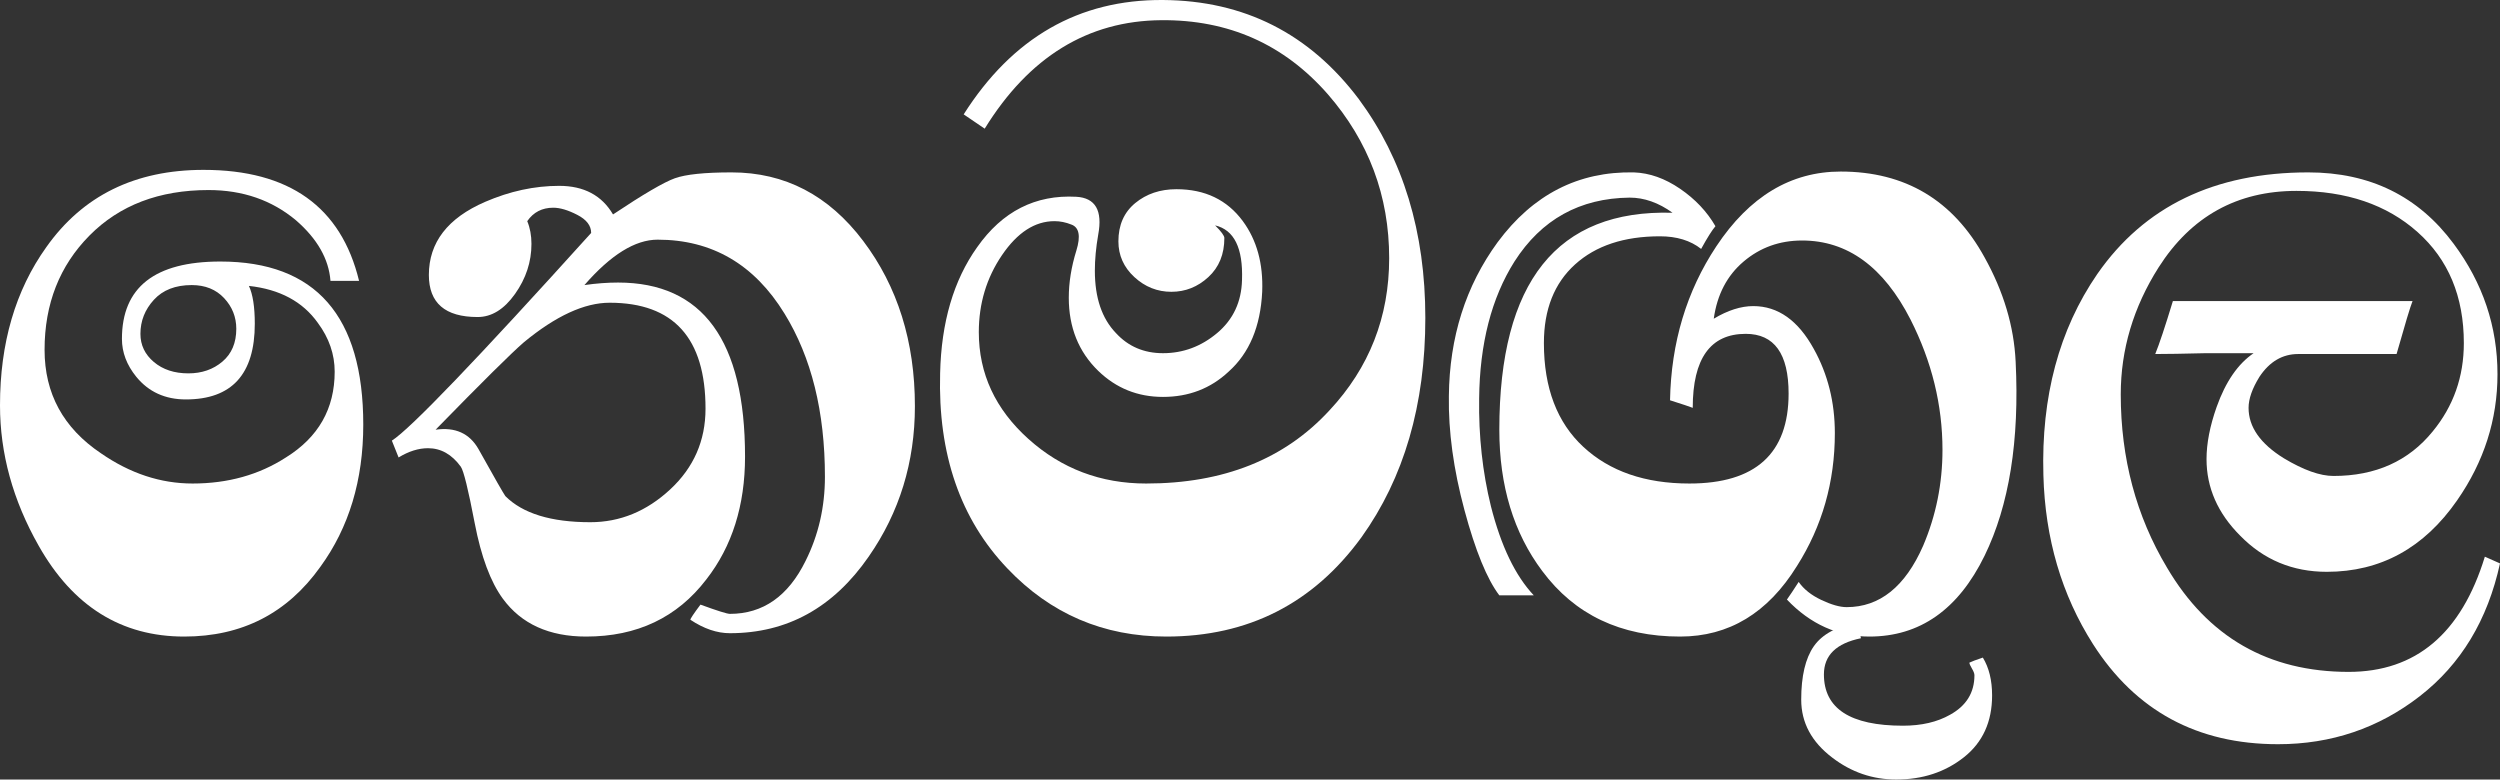 <?xml version="1.0" encoding="UTF-8" standalone="no"?>
<!DOCTYPE svg PUBLIC "-//W3C//DTD SVG 1.1//EN" "http://www.w3.org/Graphics/SVG/1.1/DTD/svg11.dtd">
<!-- Created with Vectornator (http://vectornator.io/) -->
<svg height="100%" stroke-miterlimit="10" style="fill-rule:nonzero;clip-rule:evenodd;stroke-linecap:round;stroke-linejoin:round;" version="1.1" viewBox="474.26 849.805 536.53 167.295" width="100%" xml:space="preserve" xmlns="http://www.w3.org/2000/svg" xmlns:vectornator="http://vectornator.io" xmlns:xlink="http://www.w3.org/1999/xlink">
<rect x="474.26" y="849.805" width="536.53" height="167.295" fill="#333333" stroke="none"/>
<defs/>
<clipPath id="ArtboardFrame">
<rect height="167.295" width="536.53" x="474.26" y="849.805"/>
</clipPath>
<g clip-path="url(#ArtboardFrame)" id="Layer" vectornator:layerName="Layer">
<g opacity="1" vectornator:layerName="Group 9">
<path d="M552.222 940.942C552.222 952.853 549.154 963.02 543.018 971.441C535.92 981.427 526.175 986.42 513.783 986.42C500.308 986.42 489.901 979.923 482.562 966.93C477.027 957.185 474.26 947.138 474.26 936.792C474.26 923.437 477.569 912.128 484.186 902.864C492.006 891.795 503.255 886.261 517.933 886.261C536.341 886.261 547.47 894.201 551.32 910.082L545.184 910.082C544.823 905.39 542.357 901.059 537.785 897.089C532.611 892.758 526.355 890.592 519.016 890.592C508.429 890.592 499.917 893.84 493.48 900.337C487.043 906.834 483.825 915.015 483.825 924.881C483.825 934.265 487.855 941.664 495.916 947.078C502.173 951.41 508.73 953.575 515.587 953.575C523.167 953.575 529.844 951.71 535.619 947.981C542.597 943.649 546.086 937.514 546.086 929.573C546.086 925.843 544.883 922.354 542.477 919.106C539.229 914.534 534.296 911.887 527.679 911.165C528.521 912.97 528.942 915.677 528.942 919.286C528.942 930.114 524.009 935.528 514.144 935.528C509.692 935.528 506.143 933.904 503.496 930.656C501.451 928.129 500.428 925.422 500.428 922.535C500.428 911.466 507.466 905.932 521.543 905.932C541.996 905.932 552.222 917.602 552.222 940.942ZM524.972 920.369C524.972 917.843 524.099 915.647 522.355 913.782C520.61 911.917 518.294 910.985 515.407 910.985C511.918 910.985 509.211 912.038 507.286 914.143C505.361 916.248 504.398 918.685 504.398 921.452C504.398 923.858 505.361 925.873 507.286 927.498C509.211 929.122 511.677 929.934 514.685 929.934C517.572 929.934 520.009 929.092 521.994 927.407C523.979 925.723 524.972 923.377 524.972 920.369Z" fill="#ffffff" fill-rule="nonzero" opacity="1" stroke="none"/>
<path d="M670.609 936.972C670.609 949.003 667.3 959.771 660.683 969.276C653.104 980.224 643.178 985.698 630.906 985.698C628.139 985.698 625.312 984.736 622.424 982.811C622.424 982.57 623.146 981.487 624.59 979.562C628.199 980.886 630.305 981.548 630.906 981.548C638.004 981.548 643.418 977.758 647.148 970.178C649.915 964.644 651.299 958.628 651.299 952.131C651.299 938.175 648.411 926.505 642.636 917.121C636.14 906.533 627.056 901.24 615.386 901.24C610.573 901.24 605.34 904.488 599.685 910.985C602.212 910.624 604.618 910.443 606.904 910.443C625.071 910.443 634.154 922.896 634.154 947.8C634.154 958.267 631.387 967.05 625.853 974.148C619.597 982.33 610.994 986.42 600.046 986.42C592.106 986.42 586.15 983.713 582.18 978.299C579.533 974.69 577.518 969.276 576.134 962.057C574.751 954.838 573.758 950.808 573.156 949.966C571.231 947.319 568.885 945.996 566.118 945.996C564.073 945.996 561.967 946.657 559.802 947.981L558.358 944.371C562.328 941.845 576.585 926.986 601.129 899.796C601.129 898.232 600.136 896.938 598.151 895.916C596.166 894.893 594.452 894.382 593.008 894.382C590.602 894.382 588.737 895.344 587.413 897.269C588.015 898.713 588.316 900.337 588.316 902.142C588.316 905.992 587.143 909.571 584.797 912.88C582.451 916.188 579.774 917.843 576.766 917.843C569.788 917.843 566.299 914.835 566.299 908.819C566.299 901.841 570.329 896.608 578.39 893.119C583.684 890.833 588.977 889.69 594.271 889.69C599.565 889.69 603.415 891.735 605.821 895.826C612.318 891.494 616.739 888.908 619.085 888.065C621.432 887.223 625.492 886.802 631.267 886.802C642.697 886.802 652.111 891.705 659.51 901.51C666.909 911.316 670.609 923.136 670.609 936.972ZM625.673 937.514C625.673 922.354 618.815 914.775 605.099 914.775C599.685 914.775 593.549 917.602 586.692 923.257C584.045 925.543 577.728 931.799 567.742 942.025C571.953 941.424 575.021 942.807 576.946 946.176C580.435 952.432 582.36 955.801 582.721 956.282C586.451 960.012 592.527 961.877 600.948 961.877C607.325 961.877 613.04 959.531 618.093 954.838C623.146 950.146 625.673 944.371 625.673 937.514Z" fill="#ffffff" fill-rule="nonzero" opacity="1" stroke="none"/>
<path d="M780.153 918.023C780.153 936.671 775.581 952.372 766.437 965.125C756.09 979.322 742.134 986.42 724.569 986.42C711.094 986.42 699.724 981.548 690.46 971.802C680.354 961.215 675.542 947.259 676.023 929.934C676.264 918.986 678.91 909.962 683.964 902.864C689.378 895.164 696.476 891.554 705.259 892.036C709.349 892.276 710.913 894.983 709.951 900.157C709.47 902.924 709.229 905.511 709.229 907.917C709.229 913.692 710.733 918.143 713.741 921.271C716.388 924.159 719.756 925.603 723.847 925.603C728.178 925.603 732.058 924.159 735.487 921.271C738.916 918.384 740.69 914.594 740.811 909.902C741.051 903.044 739.126 899.134 735.036 898.172C736.359 899.495 737.021 900.397 737.021 900.879C737.021 904.368 735.878 907.165 733.592 909.27C731.306 911.376 728.659 912.429 725.652 912.429C722.644 912.429 719.997 911.376 717.711 909.27C715.425 907.165 714.282 904.608 714.282 901.601C714.282 898.111 715.485 895.374 717.891 893.389C720.298 891.404 723.245 890.412 726.734 890.412C732.87 890.412 737.623 892.697 740.991 897.269C743.999 901.36 745.383 906.413 745.142 912.429C744.781 919.888 742.375 925.603 737.923 929.573C734.073 933.182 729.381 934.987 723.847 934.987C718.433 934.987 713.801 933.122 709.951 929.393C705.74 925.302 703.634 920.068 703.634 913.692C703.634 910.443 704.176 907.075 705.259 903.586C706.221 900.458 705.86 898.593 704.176 897.991C702.973 897.51 701.77 897.269 700.567 897.269C696.356 897.269 692.596 899.706 689.287 904.578C685.979 909.451 684.324 914.955 684.324 921.091C684.324 929.994 687.874 937.634 694.972 944.01C702.07 950.387 710.492 953.575 720.237 953.575C736.84 953.575 749.954 948.342 759.579 937.874C768.122 928.731 772.393 917.843 772.393 905.21C772.393 891.855 768.001 880.125 759.218 870.019C749.834 859.311 737.923 854.017 723.486 854.138C707.725 854.258 695.092 862.018 685.588 877.418L681.076 874.35C691.543 857.867 705.8 849.686 723.847 849.806C741.292 849.927 755.308 857.025 765.896 871.101C775.4 883.975 780.153 899.615 780.153 918.023Z" fill="#ffffff" fill-rule="nonzero" opacity="1" stroke="none"/>
<path d="M906.841 927.407C907.683 944.371 905.457 958.267 900.164 969.095C894.509 980.645 886.268 986.42 875.44 986.42C868.702 986.42 862.807 983.773 857.754 978.48C858.355 977.637 859.197 976.374 860.28 974.69C861.363 976.254 862.987 977.547 865.153 978.57C867.319 979.593 869.123 980.104 870.567 980.104C877.665 980.104 883.14 975.713 886.989 966.93C889.757 960.433 891.14 953.575 891.14 946.356C891.14 936.732 888.854 927.407 884.282 918.384C878.508 907.075 870.747 901.42 861.002 901.42C856.19 901.42 852.009 902.924 848.46 905.932C844.91 908.94 842.775 913.03 842.053 918.204C845.061 916.399 847.888 915.497 850.535 915.497C855.829 915.497 860.16 918.564 863.529 924.7C866.536 930.114 868.04 936.13 868.04 942.747C868.04 953.214 865.333 962.719 859.919 971.261C853.663 981.367 845.301 986.42 834.834 986.42C822.081 986.42 812.216 981.728 805.238 972.344C799.102 964.163 796.034 954.056 796.034 942.025C796.034 910.263 808.426 894.743 833.21 895.465C830.202 893.299 827.134 892.216 824.006 892.216C813.299 892.337 805.057 896.908 799.282 905.932C794.349 913.752 791.823 923.557 791.703 935.348C791.582 943.409 792.424 951.109 794.229 958.448C796.395 966.99 799.463 973.366 803.433 977.577L796.034 977.577C793.387 974.088 790.891 967.982 788.544 959.26C786.198 950.537 785.085 942.386 785.206 934.807C785.326 922.174 788.815 911.165 795.673 901.781C803.253 891.554 812.998 886.562 824.909 886.802C828.277 886.922 831.586 888.096 834.834 890.321C838.083 892.547 840.609 895.224 842.414 898.352C841.692 899.194 840.669 900.818 839.346 903.225C837.06 901.42 834.112 900.518 830.503 900.518C822.803 900.518 816.727 902.533 812.276 906.563C807.824 910.594 805.599 916.218 805.599 923.437C805.599 933.062 808.426 940.491 814.081 945.725C819.735 950.958 827.315 953.575 836.82 953.575C851.016 953.575 858.115 947.138 858.115 934.265C858.115 925.723 855.047 921.452 848.911 921.452C841.331 921.452 837.541 926.746 837.541 937.333C836.94 937.092 835.316 936.551 832.669 935.709C832.909 923.317 836.218 912.308 842.594 902.683C849.693 891.976 858.596 886.622 869.304 886.622C883.14 886.622 893.426 892.758 900.164 905.029C904.254 912.368 906.48 919.828 906.841 927.407Z" fill="#ffffff" fill-rule="nonzero" opacity="1" stroke="none"/>
<path d="M901.788 999.053C901.788 1004.71 899.773 1009.13 895.742 1012.32C891.712 1015.51 886.869 1017.1 881.215 1017.1C876.161 1017.1 871.59 1015.54 867.499 1012.41C863.047 1009.04 860.822 1004.89 860.822 999.955C860.822 994.902 861.724 991.082 863.529 988.496C865.333 985.909 868.522 984.194 873.093 983.352C873.093 983.834 873.274 984.977 873.635 986.781C868.341 987.864 865.694 990.451 865.694 994.541C865.694 1001.88 871.349 1005.55 882.658 1005.55C886.629 1005.55 889.997 1004.77 892.764 1003.2C896.253 1001.28 897.998 998.451 897.998 994.722C897.998 994.361 897.818 993.88 897.457 993.278C897.096 992.676 896.915 992.255 896.915 992.015C897.396 991.774 898.359 991.413 899.803 990.932C901.126 993.098 901.788 995.805 901.788 999.053Z" fill="#ffffff" fill-rule="nonzero" opacity="1" stroke="none"/>
<path d="M1010.79 970.72C1008.14 982.871 1002.4 992.376 993.556 999.233C984.713 1006.09 974.576 1009.52 963.147 1009.52C945.822 1009.52 932.588 1002.36 923.444 988.044C916.706 977.457 913.157 965.366 912.796 951.77C912.315 934.927 916.165 920.55 924.346 908.639C934.452 894.081 949.552 886.802 969.644 886.802C982.878 886.802 993.285 891.915 1000.86 902.142C1007.12 910.564 1010.25 919.888 1010.25 930.114C1010.25 939.86 1007.36 948.883 1001.59 957.185C994.488 967.411 985.164 972.524 973.614 972.524C966.275 972.524 960.079 969.938 955.026 964.764C950.213 959.952 947.807 954.477 947.807 948.342C947.807 944.973 948.529 941.243 949.973 937.153C951.898 931.739 954.544 927.889 957.913 925.603C955.988 925.603 952.559 925.603 947.627 925.603C942.814 925.723 939.205 925.783 936.799 925.783C937.641 923.738 938.904 919.948 940.588 914.414L992.022 914.414C991.54 915.617 990.397 919.407 988.593 925.783L967.478 925.783C964.109 925.783 961.342 927.407 959.176 930.656C957.612 933.182 956.83 935.408 956.83 937.333C956.83 941.424 959.357 945.033 964.41 948.161C968.621 950.688 972.17 951.951 975.058 951.951C984.081 951.951 991.179 948.763 996.353 942.386C1000.8 936.972 1003.03 930.656 1003.03 923.437C1003.03 913.451 999.722 905.511 993.104 899.615C986.487 893.72 977.825 890.772 967.117 890.772C954.364 890.772 944.498 896.247 937.52 907.195C932.106 915.737 929.399 924.821 929.399 934.446C929.399 948.161 932.708 960.553 939.325 971.622C948.108 986.541 961.101 994 978.306 994C992.743 994 1002.49 985.759 1007.54 969.276L1010.79 970.72Z" fill="#ffffff" fill-rule="nonzero" opacity="1" stroke="none"/>
</g>
</g>
</svg>
